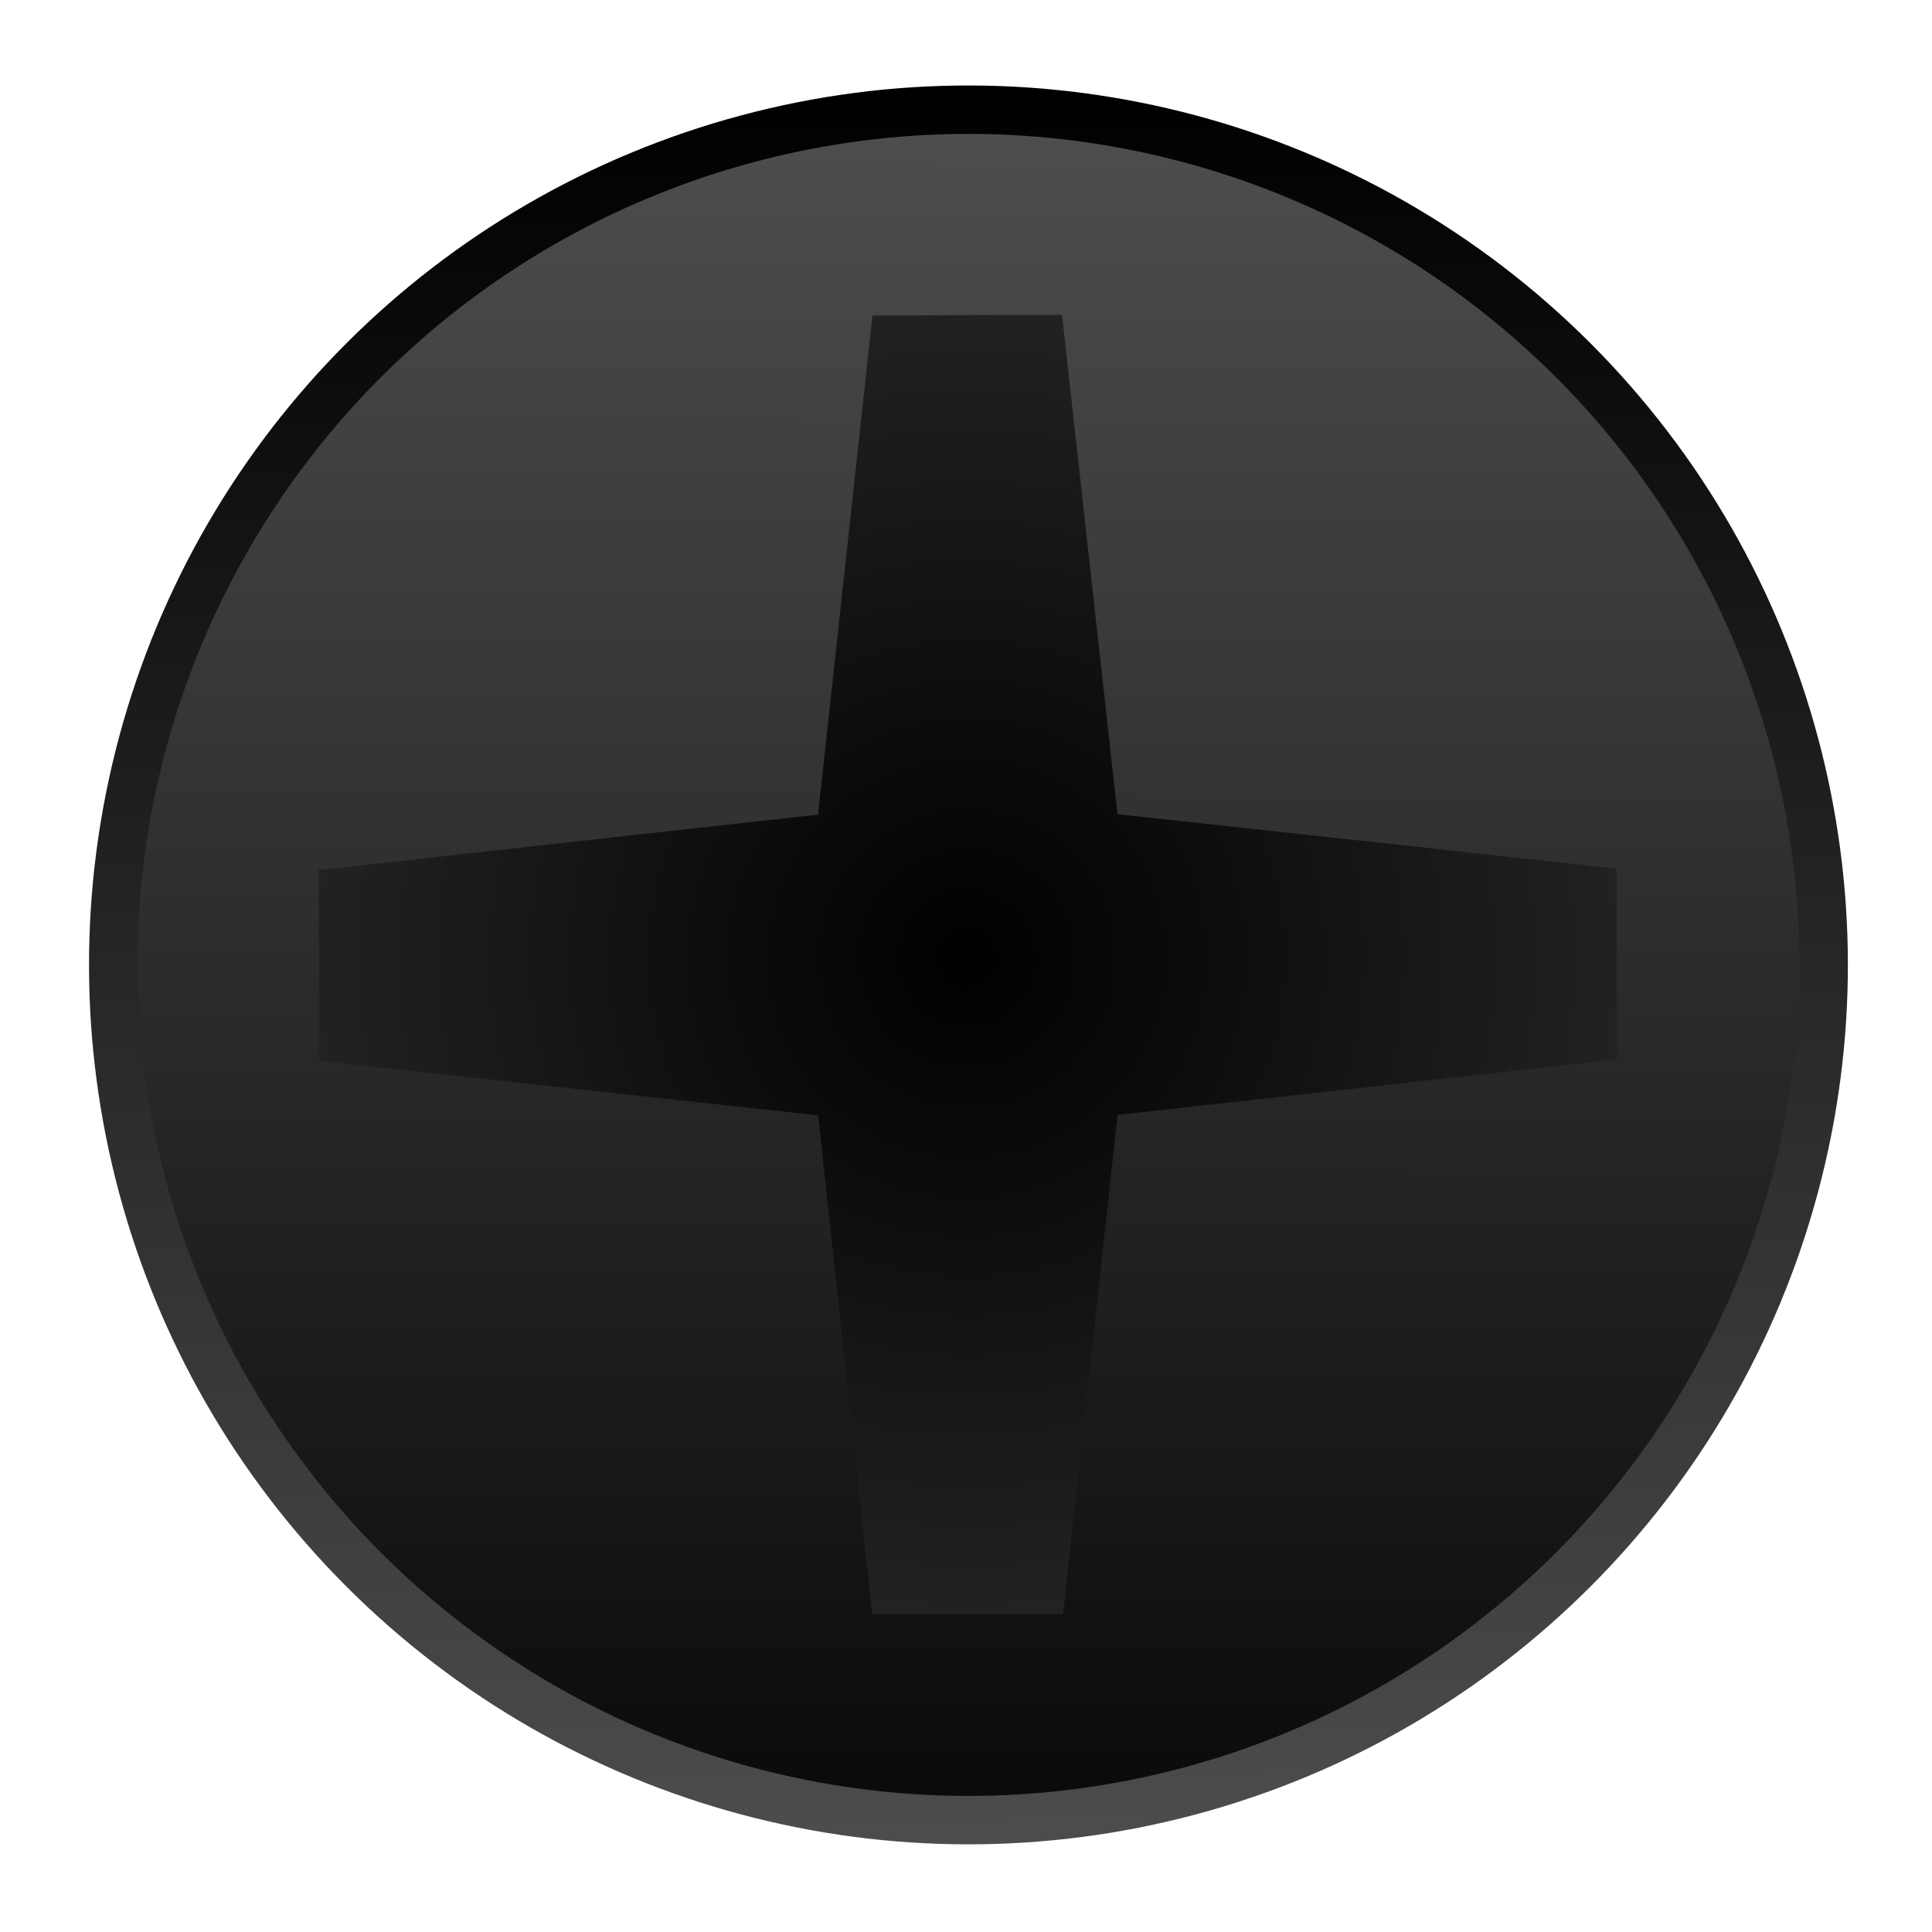 <?xml version="1.0" encoding="UTF-8" standalone="no"?>
<!-- Created with Inkscape (http://www.inkscape.org/) -->

<svg
   width="4mm"
   height="4mm"
   viewBox="0 0 4 4"
   version="1.1"
   id="svg6220"
   inkscape:version="1.2.1 (9c6d41e410, 2022-07-14)"
   sodipodi:docname="BlackScrew.svg"
   xmlns:inkscape="http://www.inkscape.org/namespaces/inkscape"
   xmlns:sodipodi="http://sodipodi.sourceforge.net/DTD/sodipodi-0.dtd"
   xmlns:xlink="http://www.w3.org/1999/xlink"
   xmlns="http://www.w3.org/2000/svg"
   xmlns:svg="http://www.w3.org/2000/svg"
   xmlns:rdf="http://www.w3.org/1999/02/22-rdf-syntax-ns#"
   xmlns:cc="http://creativecommons.org/ns#">
  <sodipodi:namedview
     id="namedview6222"
     pagecolor="#ffffff"
     bordercolor="#999999"
     borderopacity="1"
     inkscape:showpageshadow="0"
     inkscape:pageopacity="0"
     inkscape:pagecheckerboard="0"
     inkscape:deskcolor="#d1d1d1"
     inkscape:document-units="mm"
     showgrid="false"
     inkscape:zoom="33.743993"
     inkscape:cx="3.7488154"
     inkscape:cy="7.0827422"
     inkscape:window-width="1920"
     inkscape:window-height="1017"
     inkscape:window-x="-8"
     inkscape:window-y="-8"
     inkscape:window-maximized="1"
     inkscape:current-layer="g13694" />
  <defs
     id="defs6217">
    <linearGradient
       inkscape:collect="always"
       id="linearGradient931">
      <stop
         style="stop-color:#0b0b0b;stop-opacity:1;"
         offset="0"
         id="stop927" />
      <stop
         style="stop-color:#4d4d4d;stop-opacity:1;"
         offset="1"
         id="stop929" />
    </linearGradient>
    <linearGradient
       inkscape:collect="always"
       id="linearGradient1093">
      <stop
         style="stop-color:#000000;stop-opacity:1;"
         offset="0"
         id="stop1089" />
      <stop
         style="stop-color:#222222;stop-opacity:1;"
         offset="0.998"
         id="stop1091" />
    </linearGradient>
    <linearGradient
       inkscape:collect="always"
       id="linearGradient3301">
      <stop
         style="stop-color:#000000;stop-opacity:1;"
         offset="0"
         id="stop3297" />
      <stop
         style="stop-color:#4d4d4d;stop-opacity:1;"
         offset="1"
         id="stop3299" />
    </linearGradient>
    <linearGradient
       inkscape:collect="always"
       xlink:href="#linearGradient931"
       id="linearGradient3303"
       x1="2.822"
       y1="0.37"
       x2="4.683"
       y2="7.313"
       gradientUnits="userSpaceOnUse"
       gradientTransform="matrix(0.172,0,0,0.172,6.666,5.178)" />
    <radialGradient
       inkscape:collect="always"
       xlink:href="#linearGradient1093"
       id="radialGradient1095"
       cx="-5.661"
       cy="-7.628"
       fx="-5.661"
       fy="-7.628"
       r="0.429"
       gradientUnits="userSpaceOnUse"
       gradientTransform="matrix(-1.087,0.291,-0.291,-1.087,-1.052,-0.808)" />
    <linearGradient
       inkscape:collect="always"
       xlink:href="#linearGradient3301"
       id="linearGradient324"
       gradientUnits="userSpaceOnUse"
       gradientTransform="matrix(0.182,0,0,0.182,-8.011,-6.523)"
       x1="2.769"
       y1="0.385"
       x2="4.683"
       y2="7.313" />
  </defs>
  <g
     inkscape:label="Layer 1"
     inkscape:groupmode="layer"
     id="layer1">
    <g
       id="g13694"
       transform="matrix(-2.689,-0.721,0.721,-2.689,17.481,22.957)">
      <g
         id="g957">
        <circle
           style="fill:url(#linearGradient324);fill-opacity:1;stroke-width:0.953;paint-order:stroke fill markers"
           id="circle322"
           cx="-7.319"
           cy="-5.832"
           r="0.654"
           transform="scale(-1)" />
        <circle
           style="fill:url(#linearGradient3303);fill-opacity:1;stroke-width:0.901;paint-order:stroke fill markers"
           id="circle13686"
           cx="7.319"
           cy="5.832"
           r="0.618" />
        <path
           id="rect980"
           style="fill:url(#radialGradient1095);fill-opacity:1;stroke-width:1.645;paint-order:stroke fill markers"
           d="M 7.513,6.28 7.456,5.911 7.804,5.775 7.767,5.638 7.398,5.695 7.263,5.347 l -0.137,0.037 0.057,0.369 -0.348,0.136 0.037,0.137 0.369,-0.057 0.136,0.348 z"
           sodipodi:nodetypes="ccccccccccccc" />
      </g>
    </g>
  </g>
</svg>
